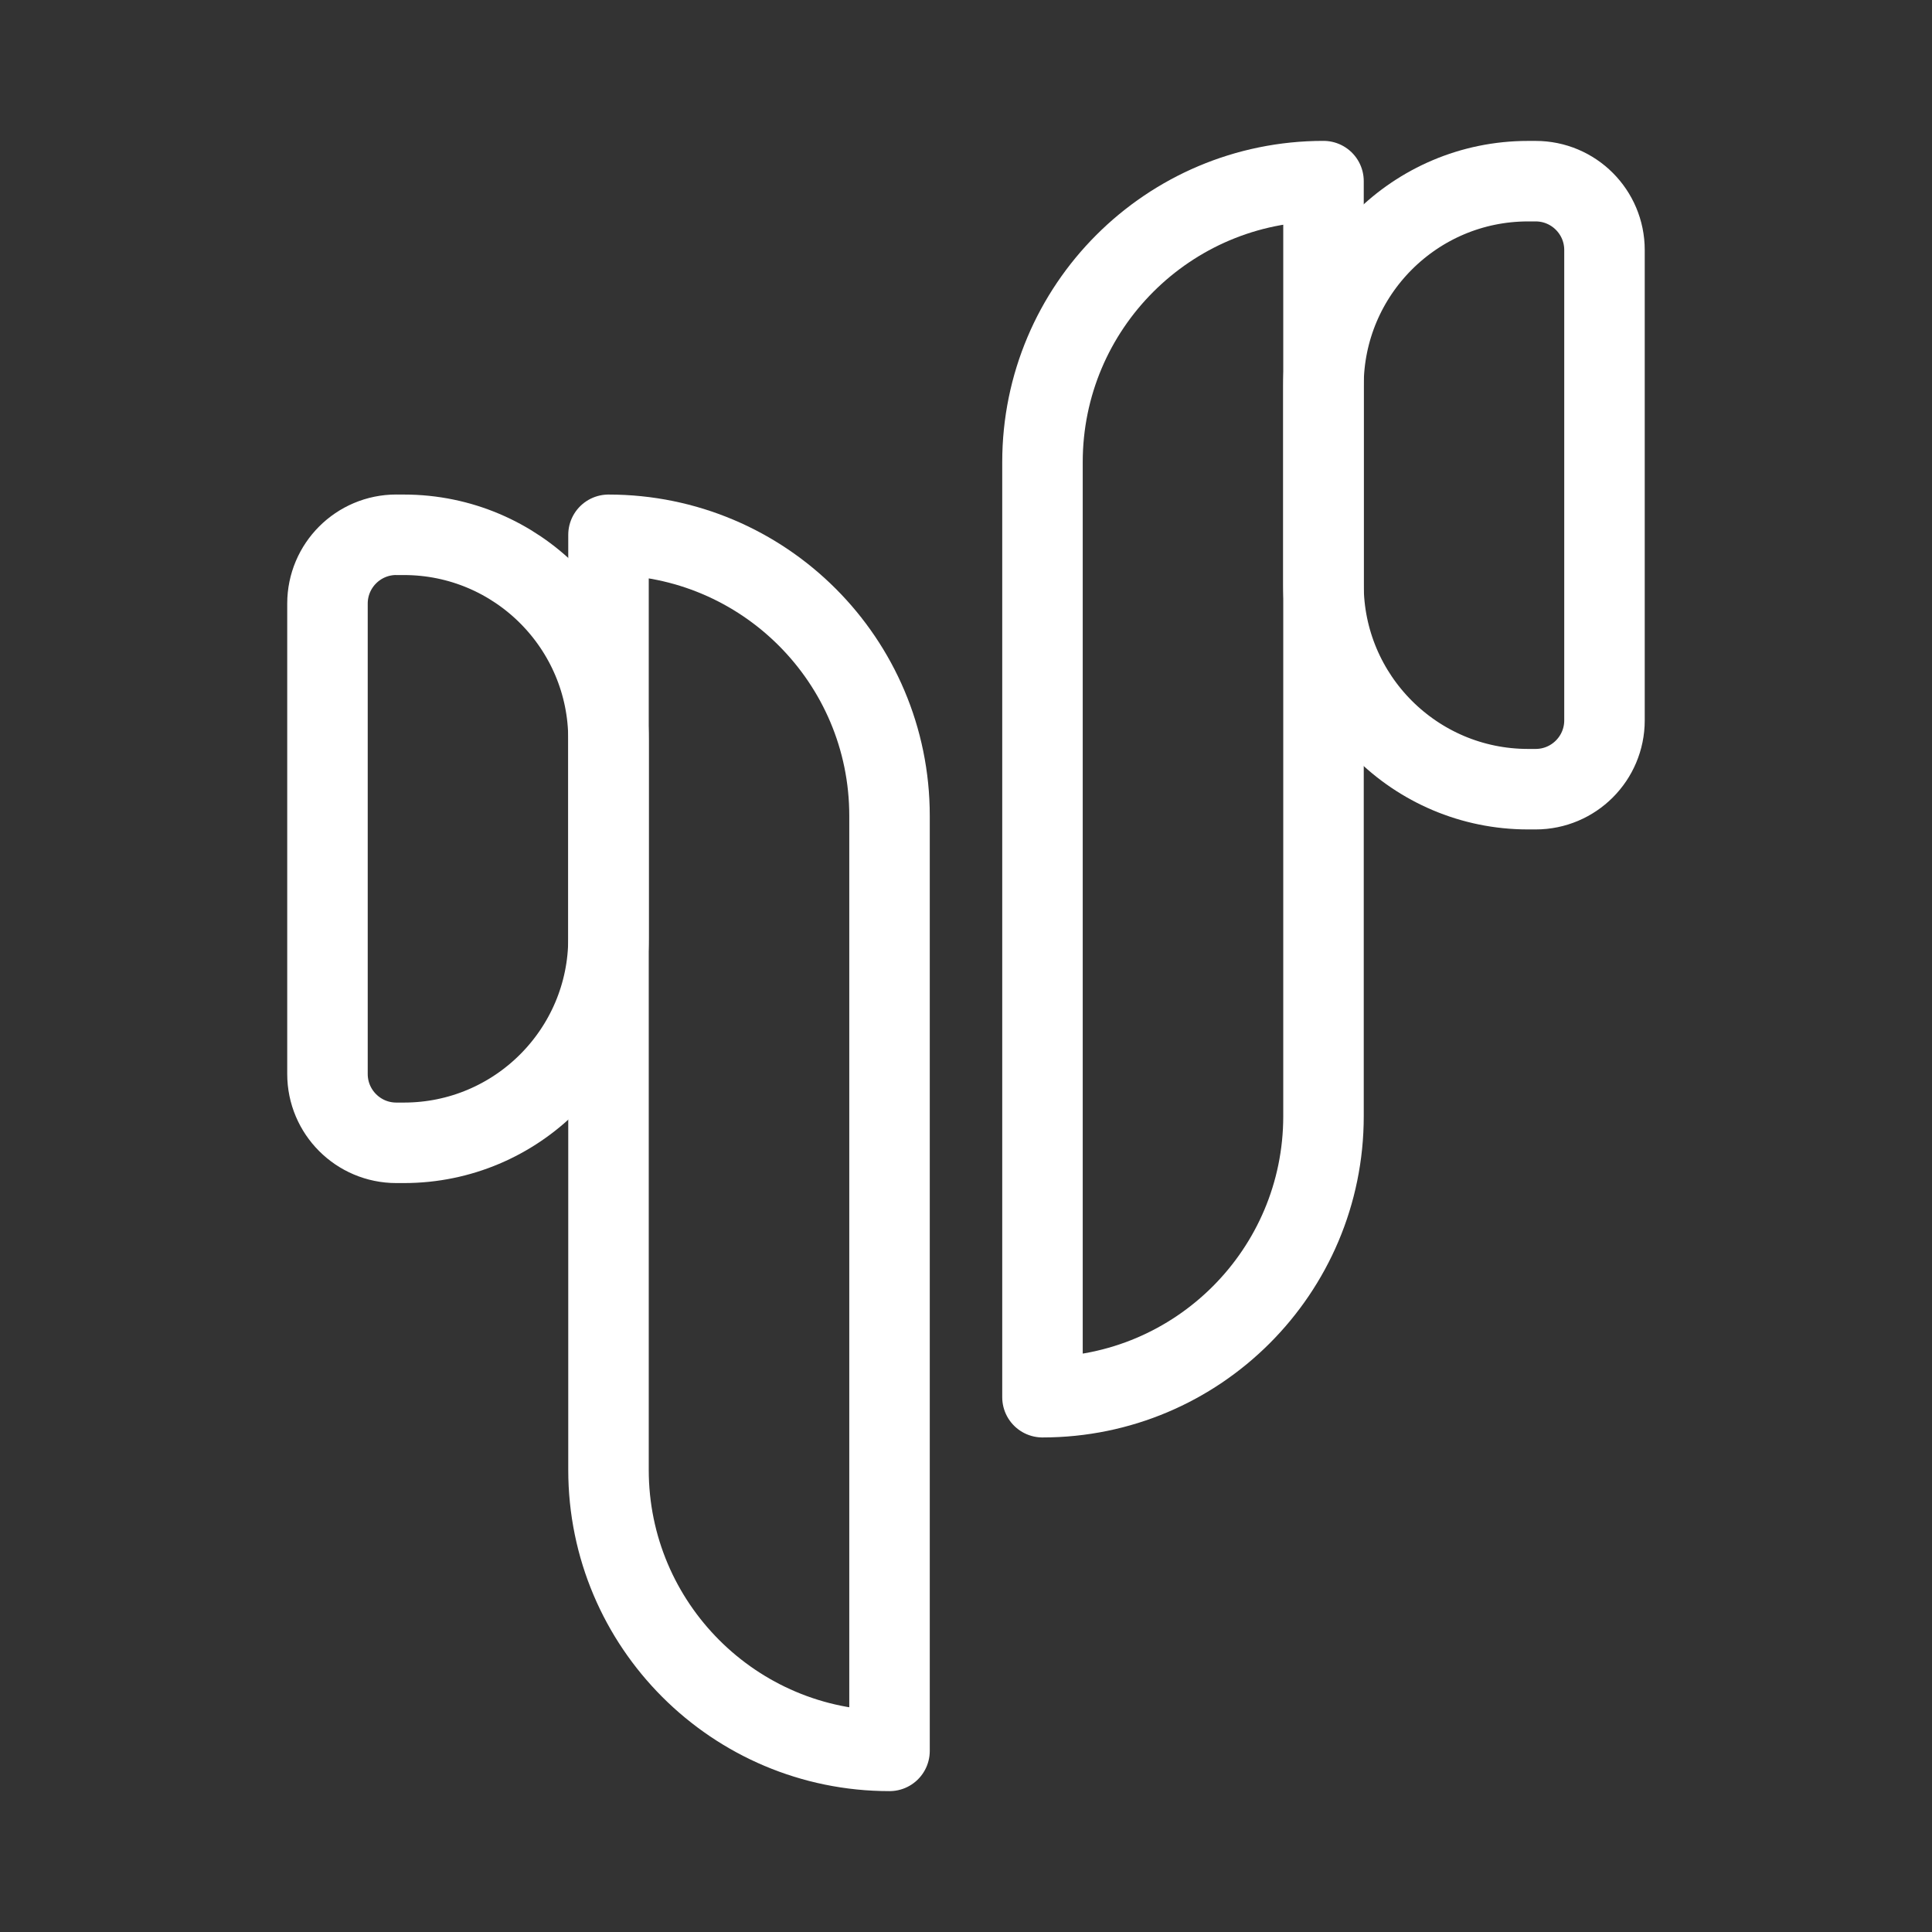 <?xml version="1.0" encoding="UTF-8"?><svg id="b" xmlns="http://www.w3.org/2000/svg" viewBox="0 0 48 48"><rect x="0" y="0" width="48" height="48" fill="#333333" stroke="none"/><defs><style>.c{stroke-width:2px;fill:none;stroke:#fff;stroke-linecap:round;stroke-linejoin:round;}</style></defs><path class="c" d="m15.118,13.287c3.856,0,6.982,3.126,6.982,6.982v23.231c-3.856,0-6.982-3.126-6.982-6.982V13.287Z"/><path class="c" d="m9.846,13.287h.19c2.805,0,5.082,2.277,5.082,5.082v4.942c0,2.805-2.277,5.082-5.082,5.082h-.19c-.944,0-1.71-.766-1.71-1.71v-11.687c0-.944.766-1.71,1.71-1.71Z"/><path class="c" d="m32.882,4.5c-3.856,0-6.982,3.126-6.982,6.982v23.231c3.856,0,6.982-3.126,6.982-6.982V4.5Z"/><path class="c" d="m34.592,4.5h.19c2.805,0,5.082,2.277,5.082,5.082v4.942c0,2.805-2.277,5.082-5.082,5.082h-.19c-.944,0-1.71-.766-1.71-1.71V6.21c0-.944.766-1.71,1.71-1.71Z" transform="translate(72.745 24.107) rotate(180)"/></svg>